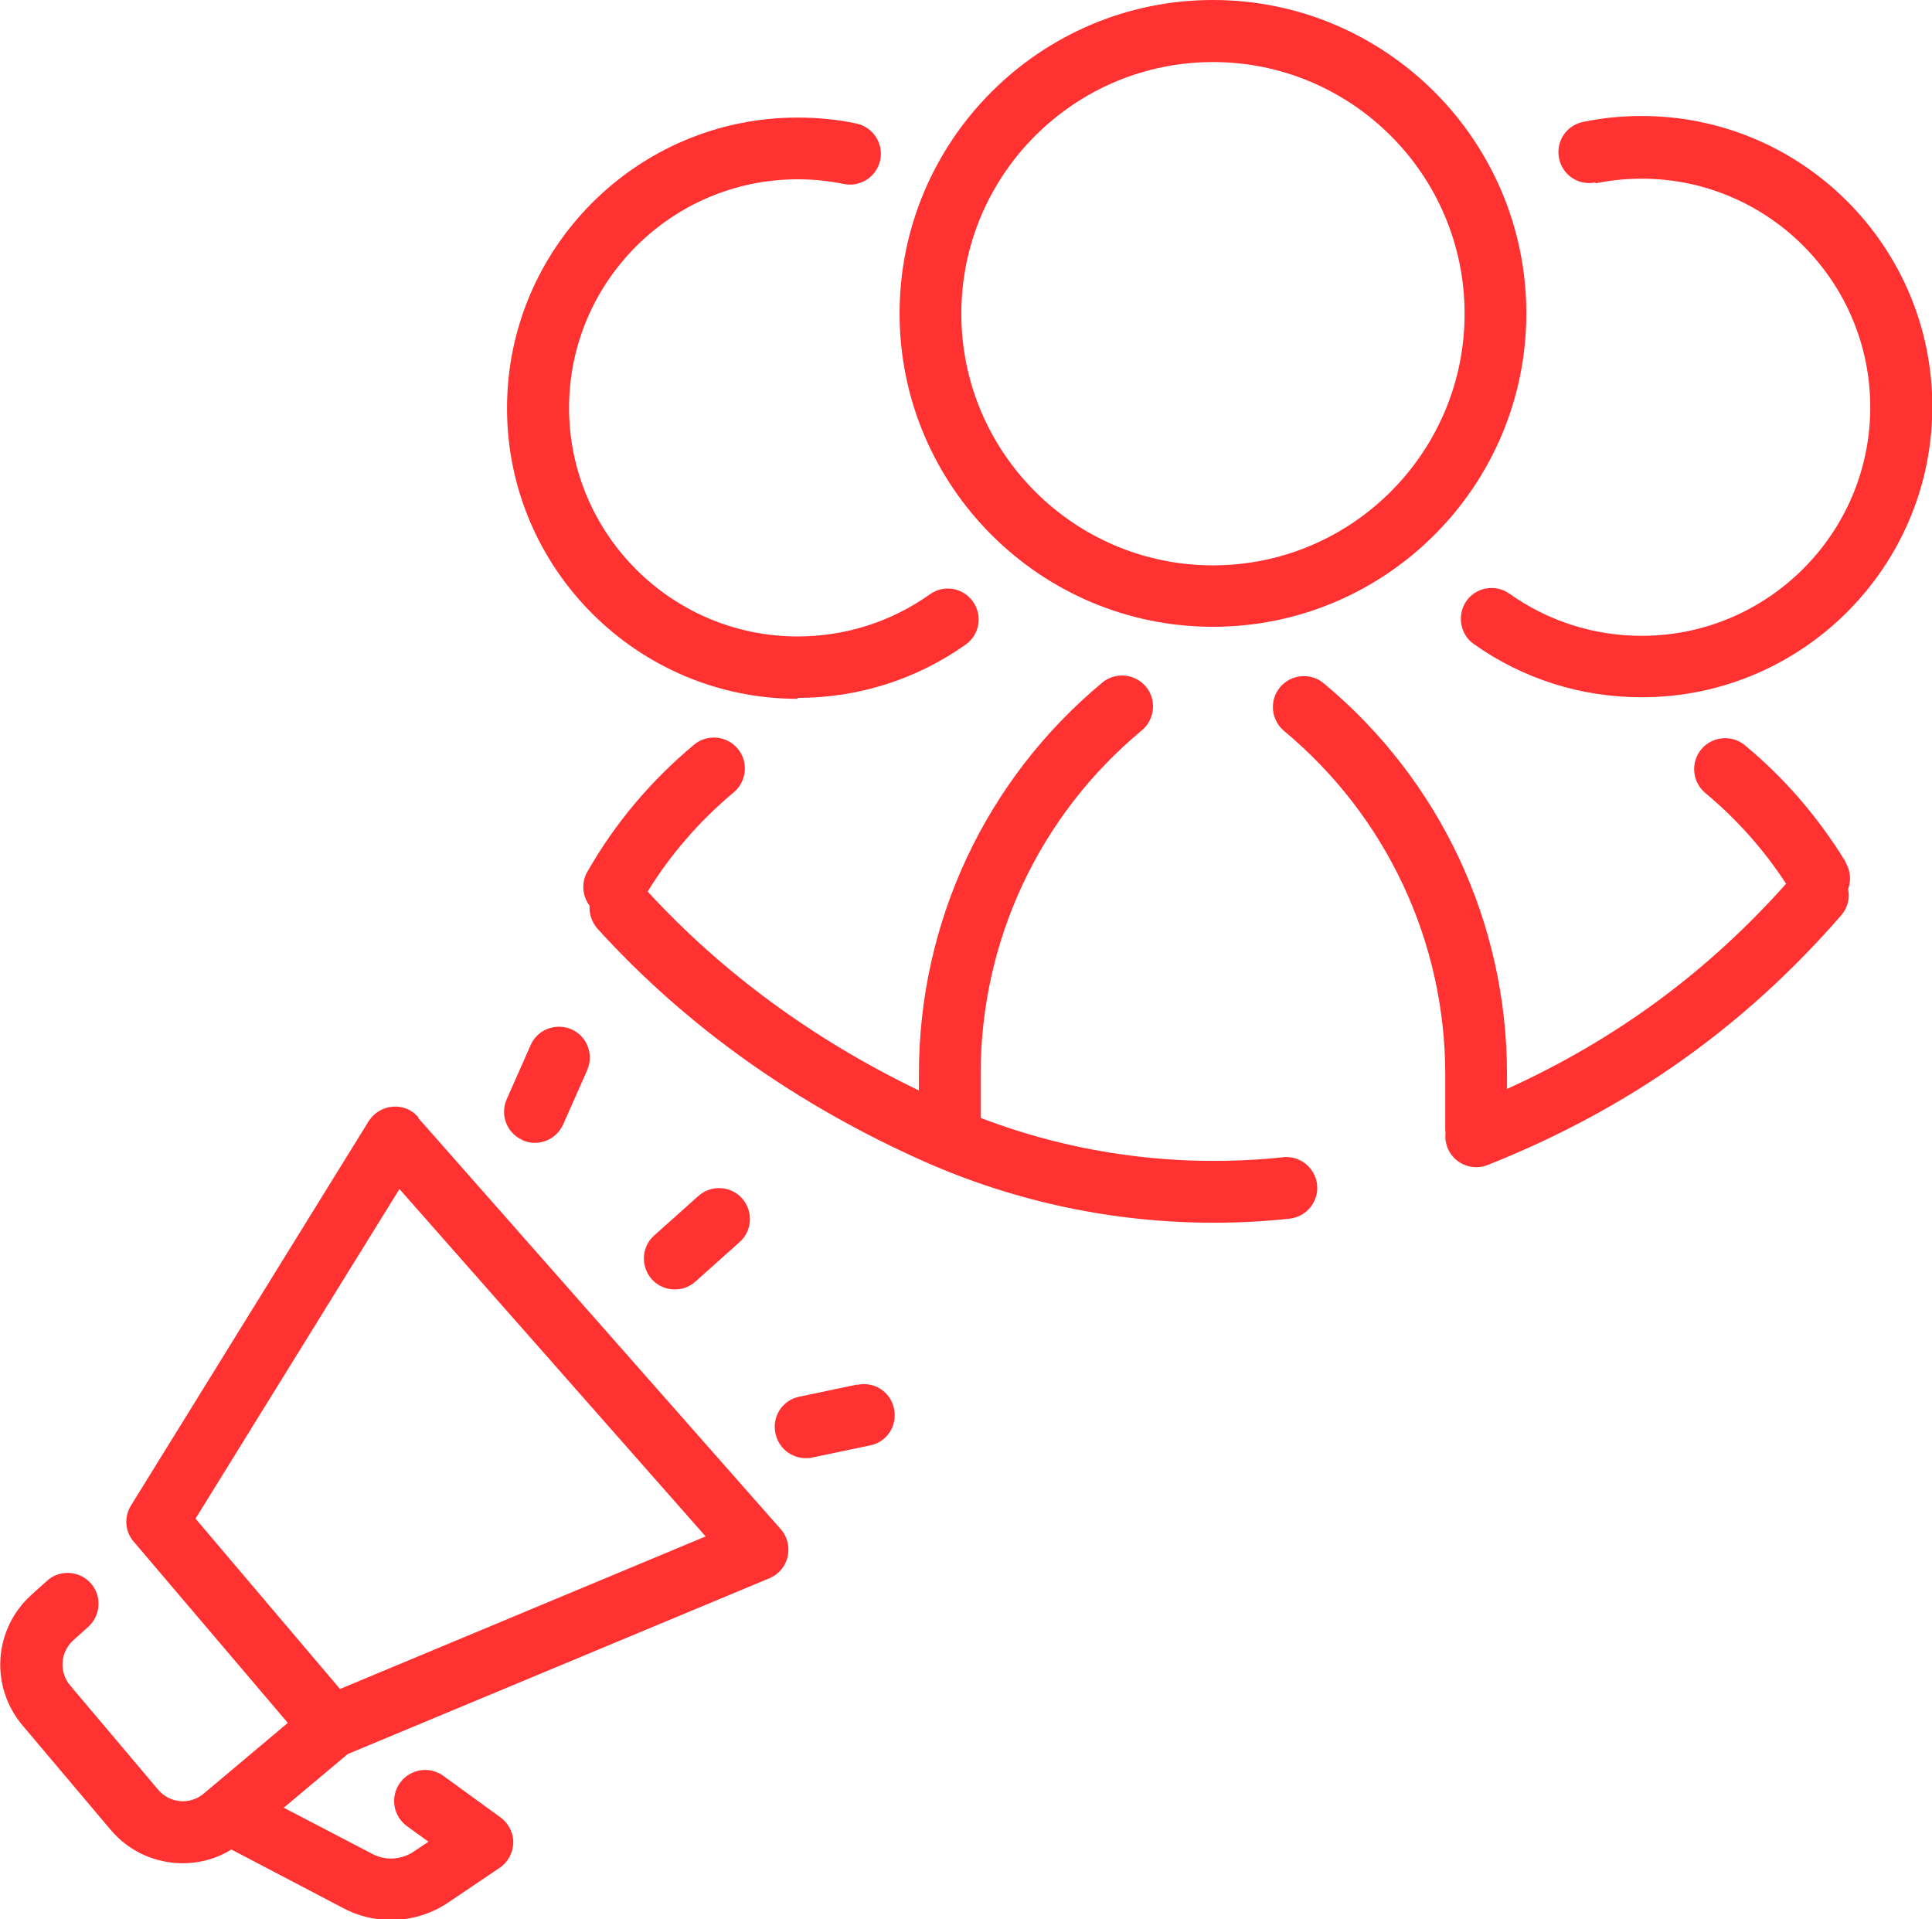 <?xml version="1.0" encoding="UTF-8"?>
<svg xmlns="http://www.w3.org/2000/svg" id="Layer_2" data-name="Layer 2" viewBox="0 0 61.96 61.55">
  <defs>
    <style>
      .cls-1 {
        fill: #FF3131 ;
      }
    </style>
  </defs>
  <g id="Layer_1-2" data-name="Layer 1">
    <g>
      <path class="cls-1" d="m13.41,35.82c-.21-.24-.51-.36-.83-.33-.31.03-.59.2-.76.47l-7.62,12.32c-.23.37-.19.84.09,1.16l4.94,5.81-2.7,2.27c-.44.37-1.09.31-1.46-.13l-2.82-3.34c-.36-.43-.32-1.06.09-1.44l.5-.45c.4-.37.43-1,.06-1.4s-1-.43-1.4-.06l-.5.45c-1.21,1.1-1.33,2.94-.27,4.19l2.82,3.34c.6.71,1.45,1.07,2.31,1.07.54,0,1.08-.14,1.56-.44l3.55,1.86c.49.27,1.03.4,1.57.4.65,0,1.29-.19,1.85-.57l1.63-1.1c.27-.18.43-.48.44-.8s-.15-.63-.41-.82l-1.83-1.33c-.44-.32-1.06-.23-1.39.22-.32.44-.23,1.06.22,1.39l.69.5-.46.31c-.41.28-.94.31-1.38.06l-2.8-1.46,2.05-1.72,13.53-5.64c.29-.12.51-.38.58-.69.07-.31-.01-.64-.22-.88l-11.62-13.18Zm-2.5,18.35l-4.64-5.47,6.54-10.57,9.82,11.14-11.72,4.89Z"></path>
      <path class="cls-1" d="m21.64,41.35c.24,0,.47-.08.66-.25l1.42-1.27c.41-.36.44-.99.08-1.4-.37-.41-.99-.44-1.4-.08l-1.42,1.27c-.41.36-.44.99-.08,1.4.2.22.47.33.74.33Z"></path>
      <path class="cls-1" d="m27.49,44.4l-1.86.39c-.54.11-.88.64-.76,1.18.1.47.51.79.97.79.07,0,.14,0,.21-.02l1.86-.39c.54-.11.88-.64.76-1.18-.11-.54-.64-.88-1.18-.76Z"></path>
      <path class="cls-1" d="m16.75,36.56c.13.06.27.09.4.09.38,0,.74-.22.91-.59l.77-1.74c.22-.5,0-1.09-.5-1.31-.5-.22-1.09,0-1.31.5l-.77,1.74c-.22.5,0,1.09.51,1.31Z"></path>
      <path class="cls-1" d="m59.19,27.64c-.87-1.42-1.95-2.68-3.23-3.74-.42-.35-1.05-.29-1.4.13-.35.42-.29,1.05.13,1.4,1.01.84,1.88,1.82,2.59,2.91-2.53,2.84-5.47,5-8.95,6.58v-.47c0-4.86-2.14-9.43-5.88-12.54-.42-.35-1.05-.29-1.4.13-.35.42-.29,1.05.13,1.4,3.28,2.73,5.17,6.75,5.17,11.02v1.75s0,.07.01.11c-.02.16,0,.32.06.48.15.39.53.63.92.63.12,0,.25-.02.37-.07,4.5-1.79,8.21-4.41,11.34-8.01.21-.24.28-.55.22-.84.1-.27.08-.58-.08-.85Z"></path>
      <path class="cls-1" d="m51.17,5.88c.48-.1.98-.15,1.48-.15,4.04,0,7.33,3.29,7.33,7.33s-3.29,7.33-7.33,7.33c-1.53,0-3-.47-4.24-1.35-.45-.32-1.07-.21-1.38.23s-.21,1.07.23,1.38c1.58,1.12,3.44,1.71,5.39,1.71,5.14,0,9.32-4.18,9.32-9.32s-4.18-9.32-9.32-9.32c-.63,0-1.26.06-1.88.19-.54.11-.88.63-.77,1.17.11.54.63.88,1.17.77Z"></path>
      <path class="cls-1" d="m38.9,20.1c5.54,0,10.05-4.51,10.05-10.05S44.44,0,38.9,0s-10.05,4.51-10.05,10.05,4.51,10.05,10.05,10.05Zm0-18.11c4.45,0,8.07,3.62,8.07,8.07s-3.62,8.07-8.07,8.07-8.07-3.62-8.07-8.07,3.62-8.07,8.07-8.07Z"></path>
      <path class="cls-1" d="m41.16,37.11c-3.29.35-6.63-.08-9.71-1.26v-1.41c0-4.27,1.88-8.29,5.17-11.02.42-.35.48-.98.13-1.4-.35-.42-.98-.48-1.4-.13-3.74,3.11-5.88,7.68-5.88,12.54v.54c-3.38-1.63-6.3-3.77-8.7-6.38.74-1.2,1.67-2.27,2.76-3.18.42-.35.48-.98.13-1.4-.35-.42-.98-.48-1.4-.13-1.38,1.15-2.53,2.51-3.42,4.07-.21.36-.16.79.07,1.1-.02.26.07.52.25.73,2.85,3.14,6.4,5.66,10.53,7.49,2.91,1.28,6.05,1.94,9.22,1.94.82,0,1.63-.04,2.45-.13.54-.06.94-.55.88-1.09s-.55-.94-1.09-.88Z"></path>
      <path class="cls-1" d="m25.58,22.38c1.94,0,3.81-.59,5.39-1.71.45-.32.55-.94.23-1.38-.32-.45-.94-.55-1.38-.23-1.24.88-2.71,1.35-4.24,1.35-4.04,0-7.33-3.29-7.33-7.33s3.29-7.33,7.33-7.33c.5,0,1,.05,1.48.15.54.11,1.06-.24,1.17-.77.11-.54-.24-1.06-.77-1.17-.61-.13-1.25-.19-1.88-.19-5.14,0-9.32,4.18-9.32,9.32,0,5.14,4.18,9.32,9.32,9.32Z"></path>
    </g>
  </g>
</svg>
